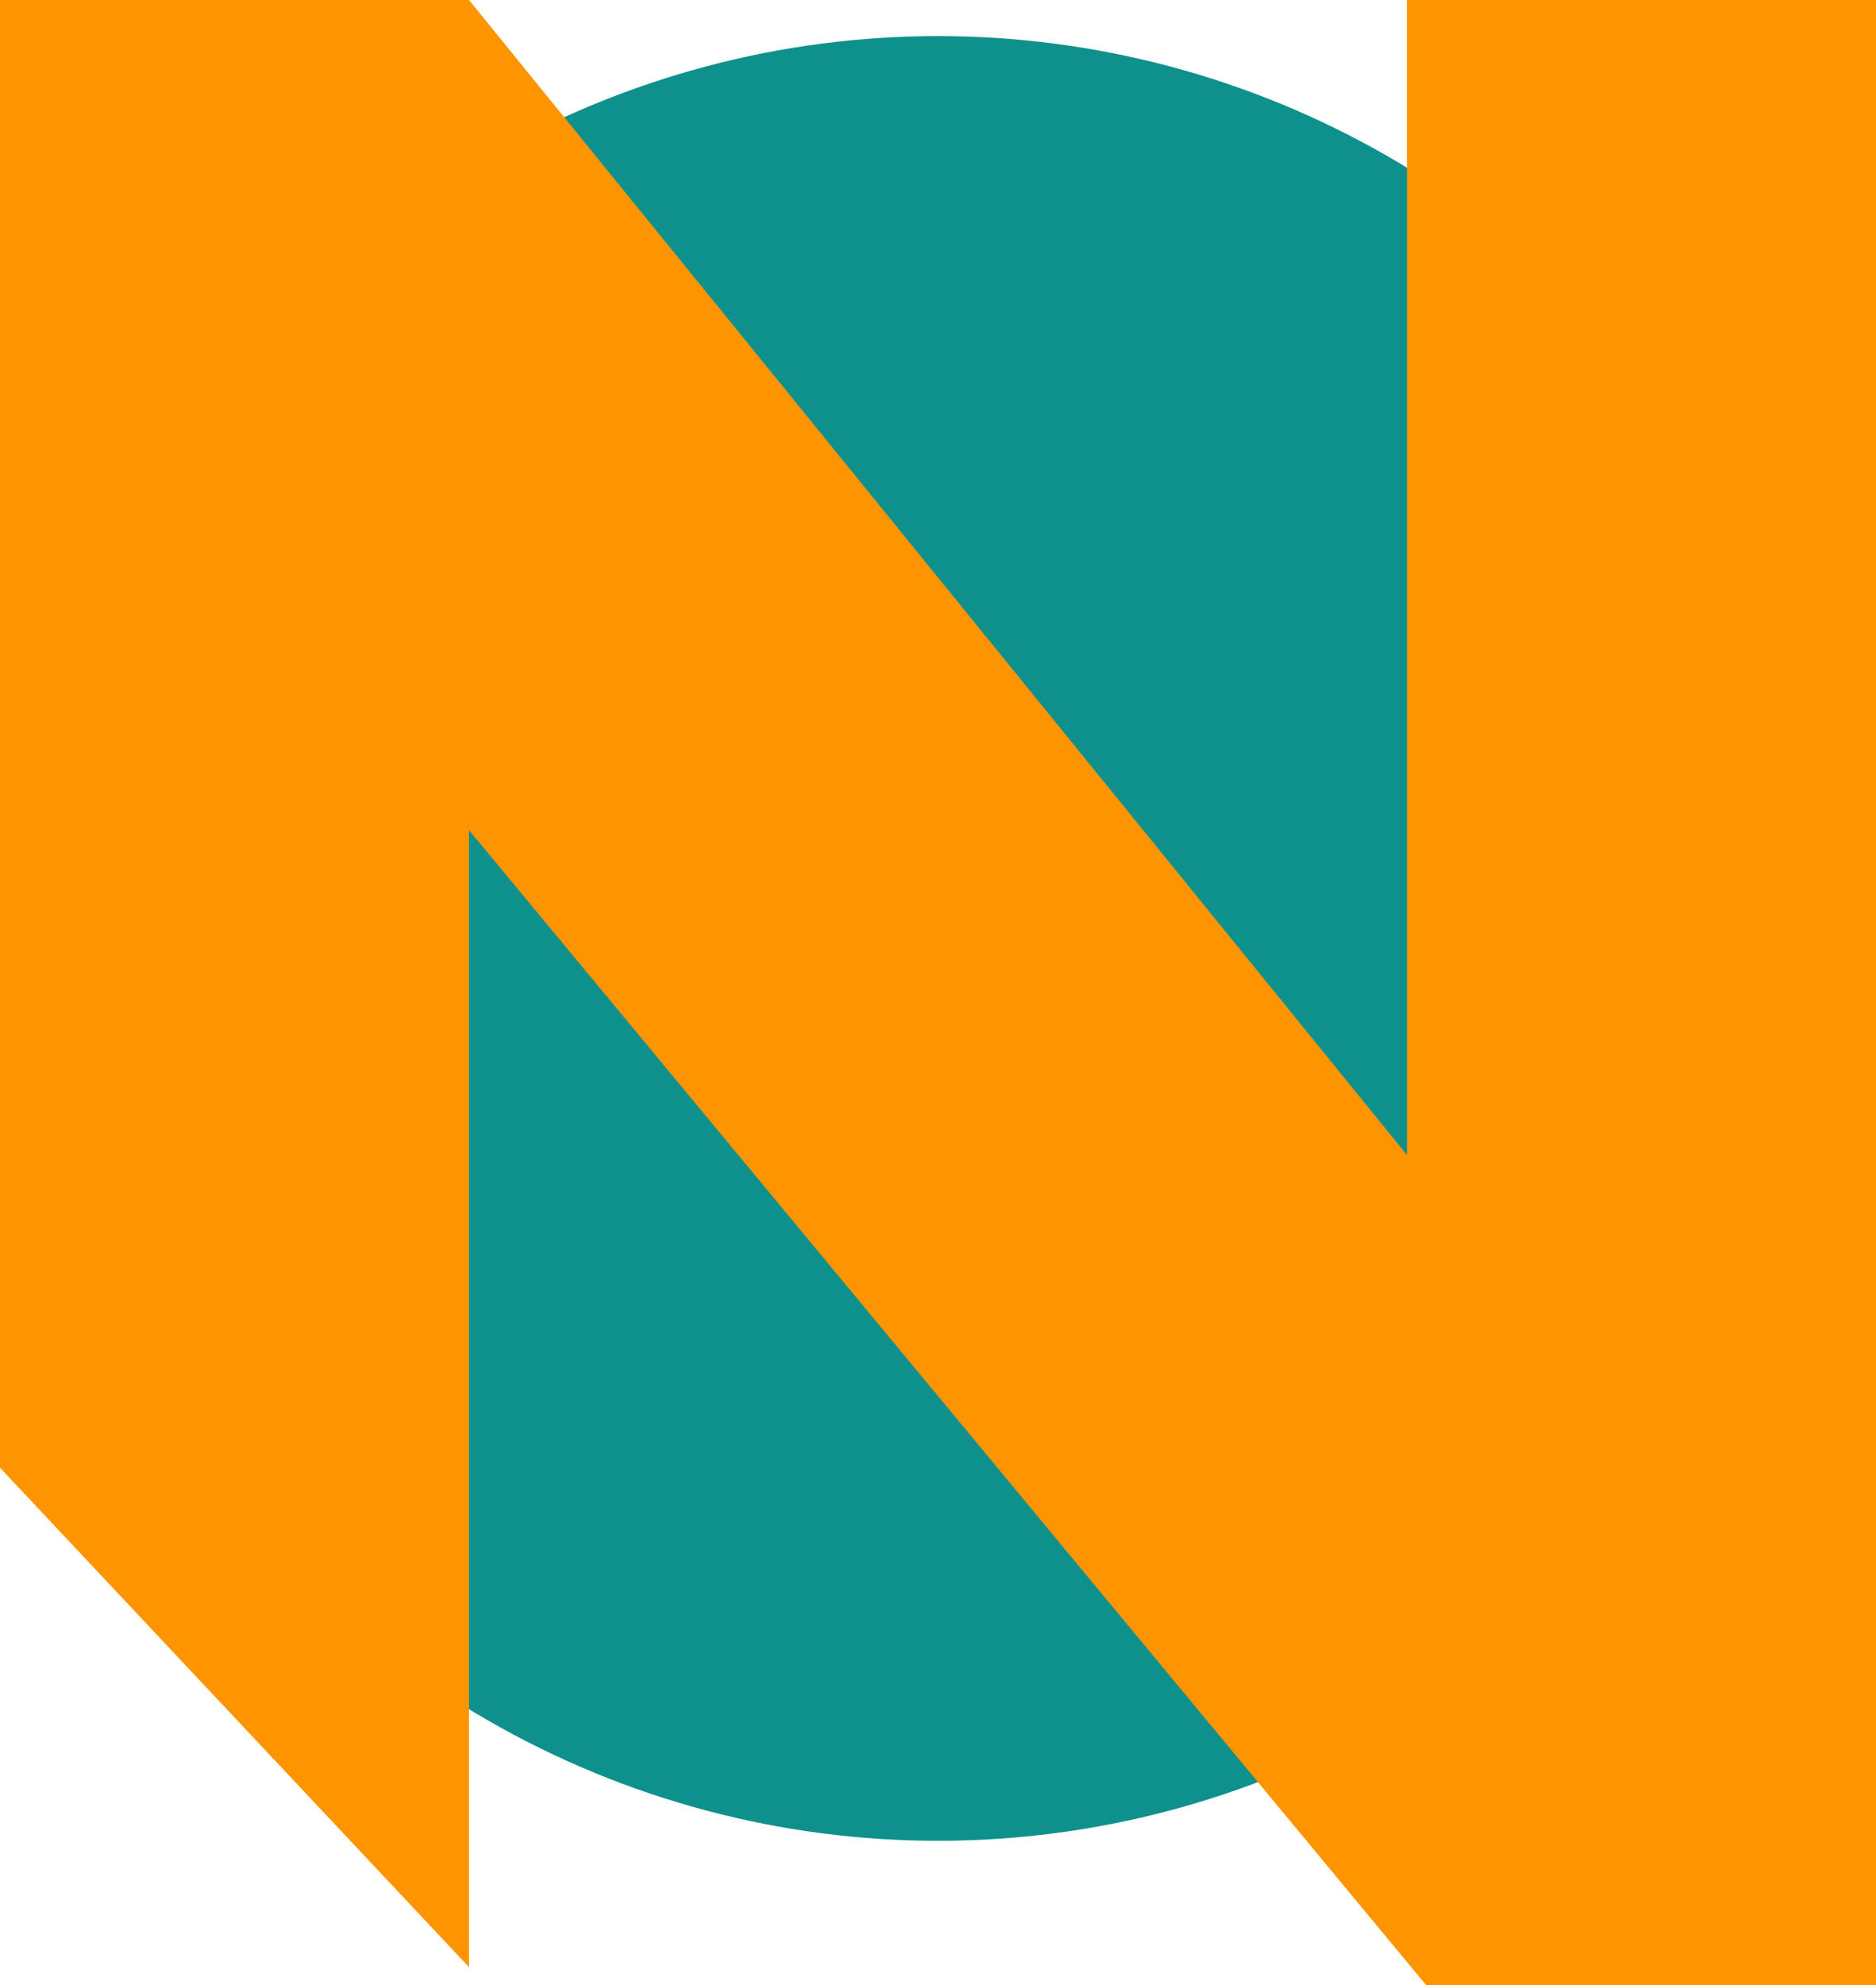 <svg width="52" height="55" viewBox="0 0 52 55" fill="none" xmlns="http://www.w3.org/2000/svg">
<circle cx="26" cy="26" r="25" fill="#0E918D"/>
<path d="M0 40.664L13 54.5V23L39.532 55H52V0H39V32L13 0H0V40.664Z" fill="#FD9400"/>
</svg>
